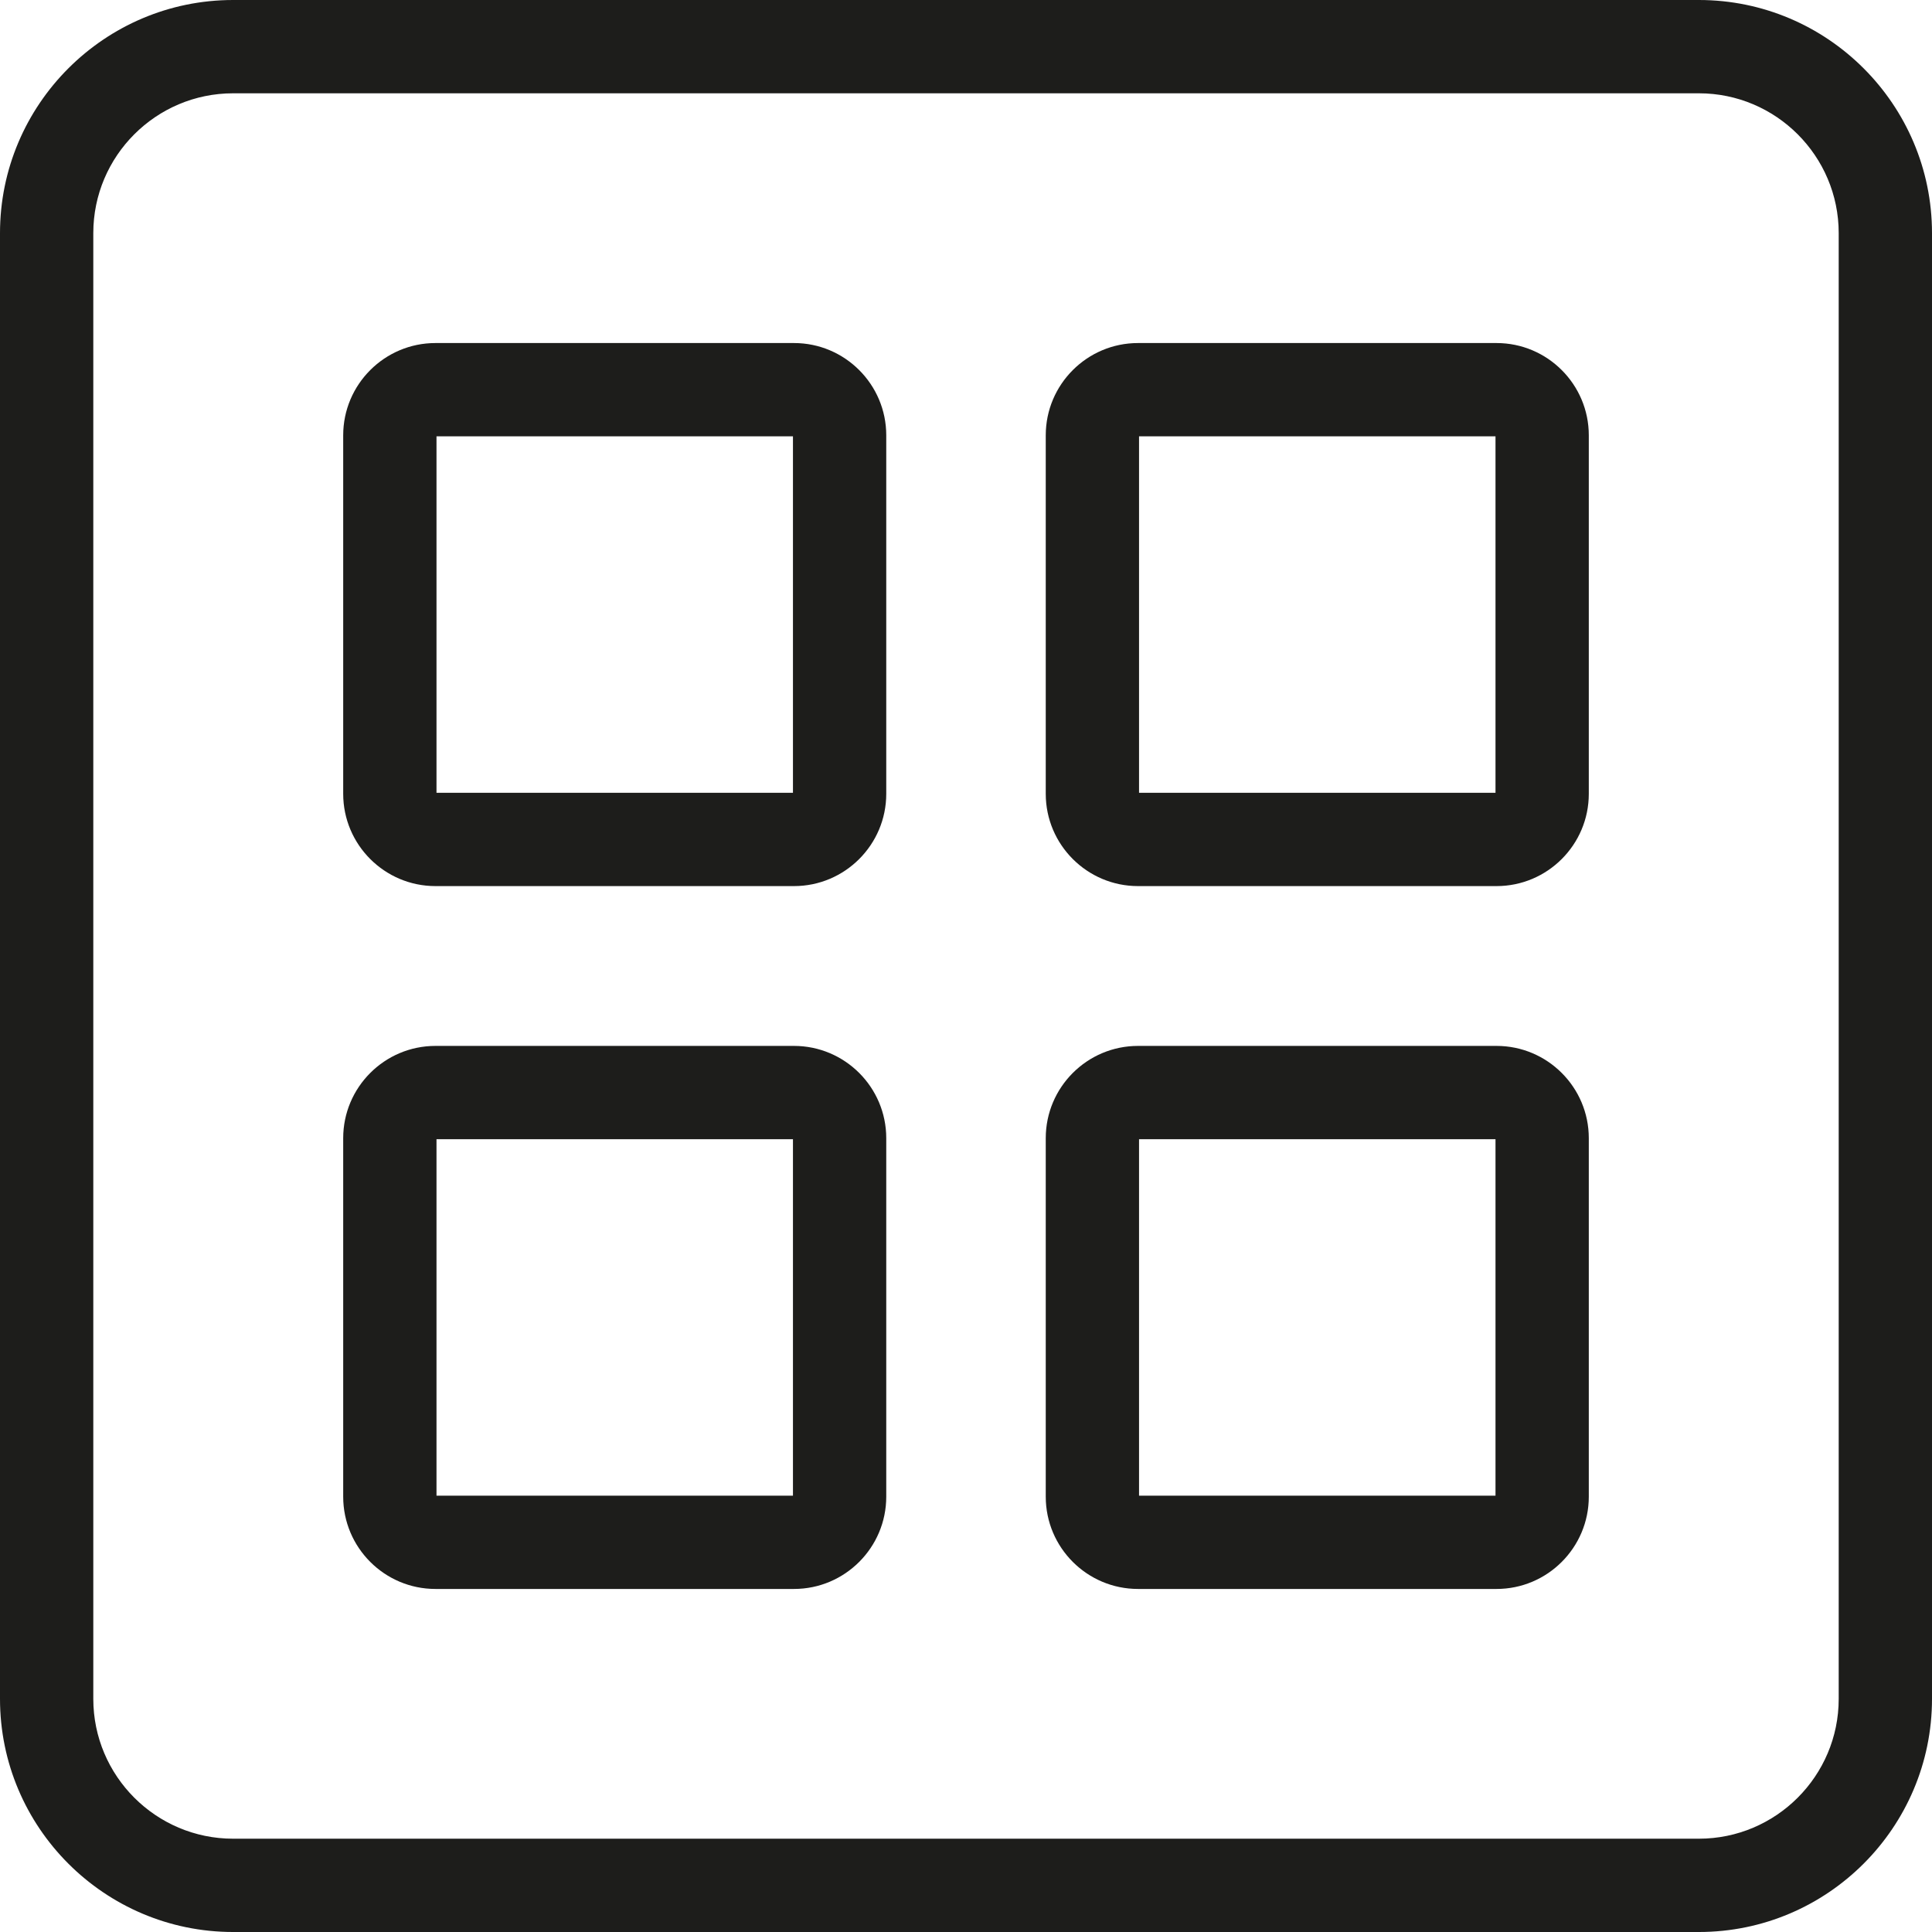 <?xml version="1.0" encoding="utf-8"?>
<!-- Generator: Adobe Illustrator 17.0.0, SVG Export Plug-In . SVG Version: 6.00 Build 0)  -->
<!DOCTYPE svg PUBLIC "-//W3C//DTD SVG 1.1//EN" "http://www.w3.org/Graphics/SVG/1.1/DTD/svg11.dtd">
<svg version="1.1" id="Layer_1" xmlns="http://www.w3.org/2000/svg" xmlns:xlink="http://www.w3.org/1999/xlink" x="0px" y="0px"
	 width="496.998px" height="496.998px" viewBox="172.446 49.141 496.998 496.998"
	 enable-background="new 172.446 49.141 496.998 496.998" xml:space="preserve">
<g>
	<path fill="#1D1D1B" d="M609.476,49.141H232.414c-33.066,0-59.968,26.901-59.968,59.968v377.062
		c0,33.066,26.901,59.968,59.968,59.968h377.062c33.066,0,59.968-26.901,59.968-59.968V109.109
		C669.444,76.043,642.542,49.141,609.476,49.141z M645.444,486.171c0,19.833-16.135,35.968-35.968,35.968H232.414
		c-19.833,0-35.968-16.135-35.968-35.968V109.109c0-19.833,16.135-35.968,35.968-35.968h377.062
		c19.833,0,35.968,16.135,35.968,35.968L645.444,486.171L645.444,486.171z"/>
	<path fill="#1D1D1B" d="M376.697,137.387h-92.231c-13.086,0-23.733,10.646-23.733,23.733v92.231
		c0,13.086,10.646,23.733,23.733,23.733h92.231c13.086,0,23.733-10.647,23.733-23.733V161.12
		C400.43,148.034,389.783,137.387,376.697,137.387z M376.43,253.085h-91.698v-91.698h91.698V253.085z"/>
	<path fill="#1D1D1B" d="M557.425,137.387h-92.231c-13.087,0-23.733,10.646-23.733,23.733v92.231
		c0,13.086,10.646,23.733,23.733,23.733h92.231c13.086,0,23.732-10.647,23.732-23.733V161.12
		C581.157,148.034,570.511,137.387,557.425,137.387z M557.157,253.085H465.46v-91.698h91.697V253.085z"/>
	<path fill="#1D1D1B" d="M376.697,318.196h-92.231c-13.086,0-23.733,10.646-23.733,23.733v92.23
		c0,13.087,10.646,23.733,23.733,23.733h92.231c13.086,0,23.733-10.646,23.733-23.733v-92.23
		C400.43,328.842,389.783,318.196,376.697,318.196z M376.43,433.893h-91.698v-91.697h91.698V433.893z"/>
	<path fill="#1D1D1B" d="M557.425,318.196h-92.231c-13.087,0-23.733,10.646-23.733,23.733v92.23
		c0,13.087,10.646,23.733,23.733,23.733h92.231c13.086,0,23.732-10.646,23.732-23.733v-92.23
		C581.157,328.842,570.511,318.196,557.425,318.196z M557.157,433.893H465.46v-91.697h91.697V433.893z"/>
</g>
</svg>
